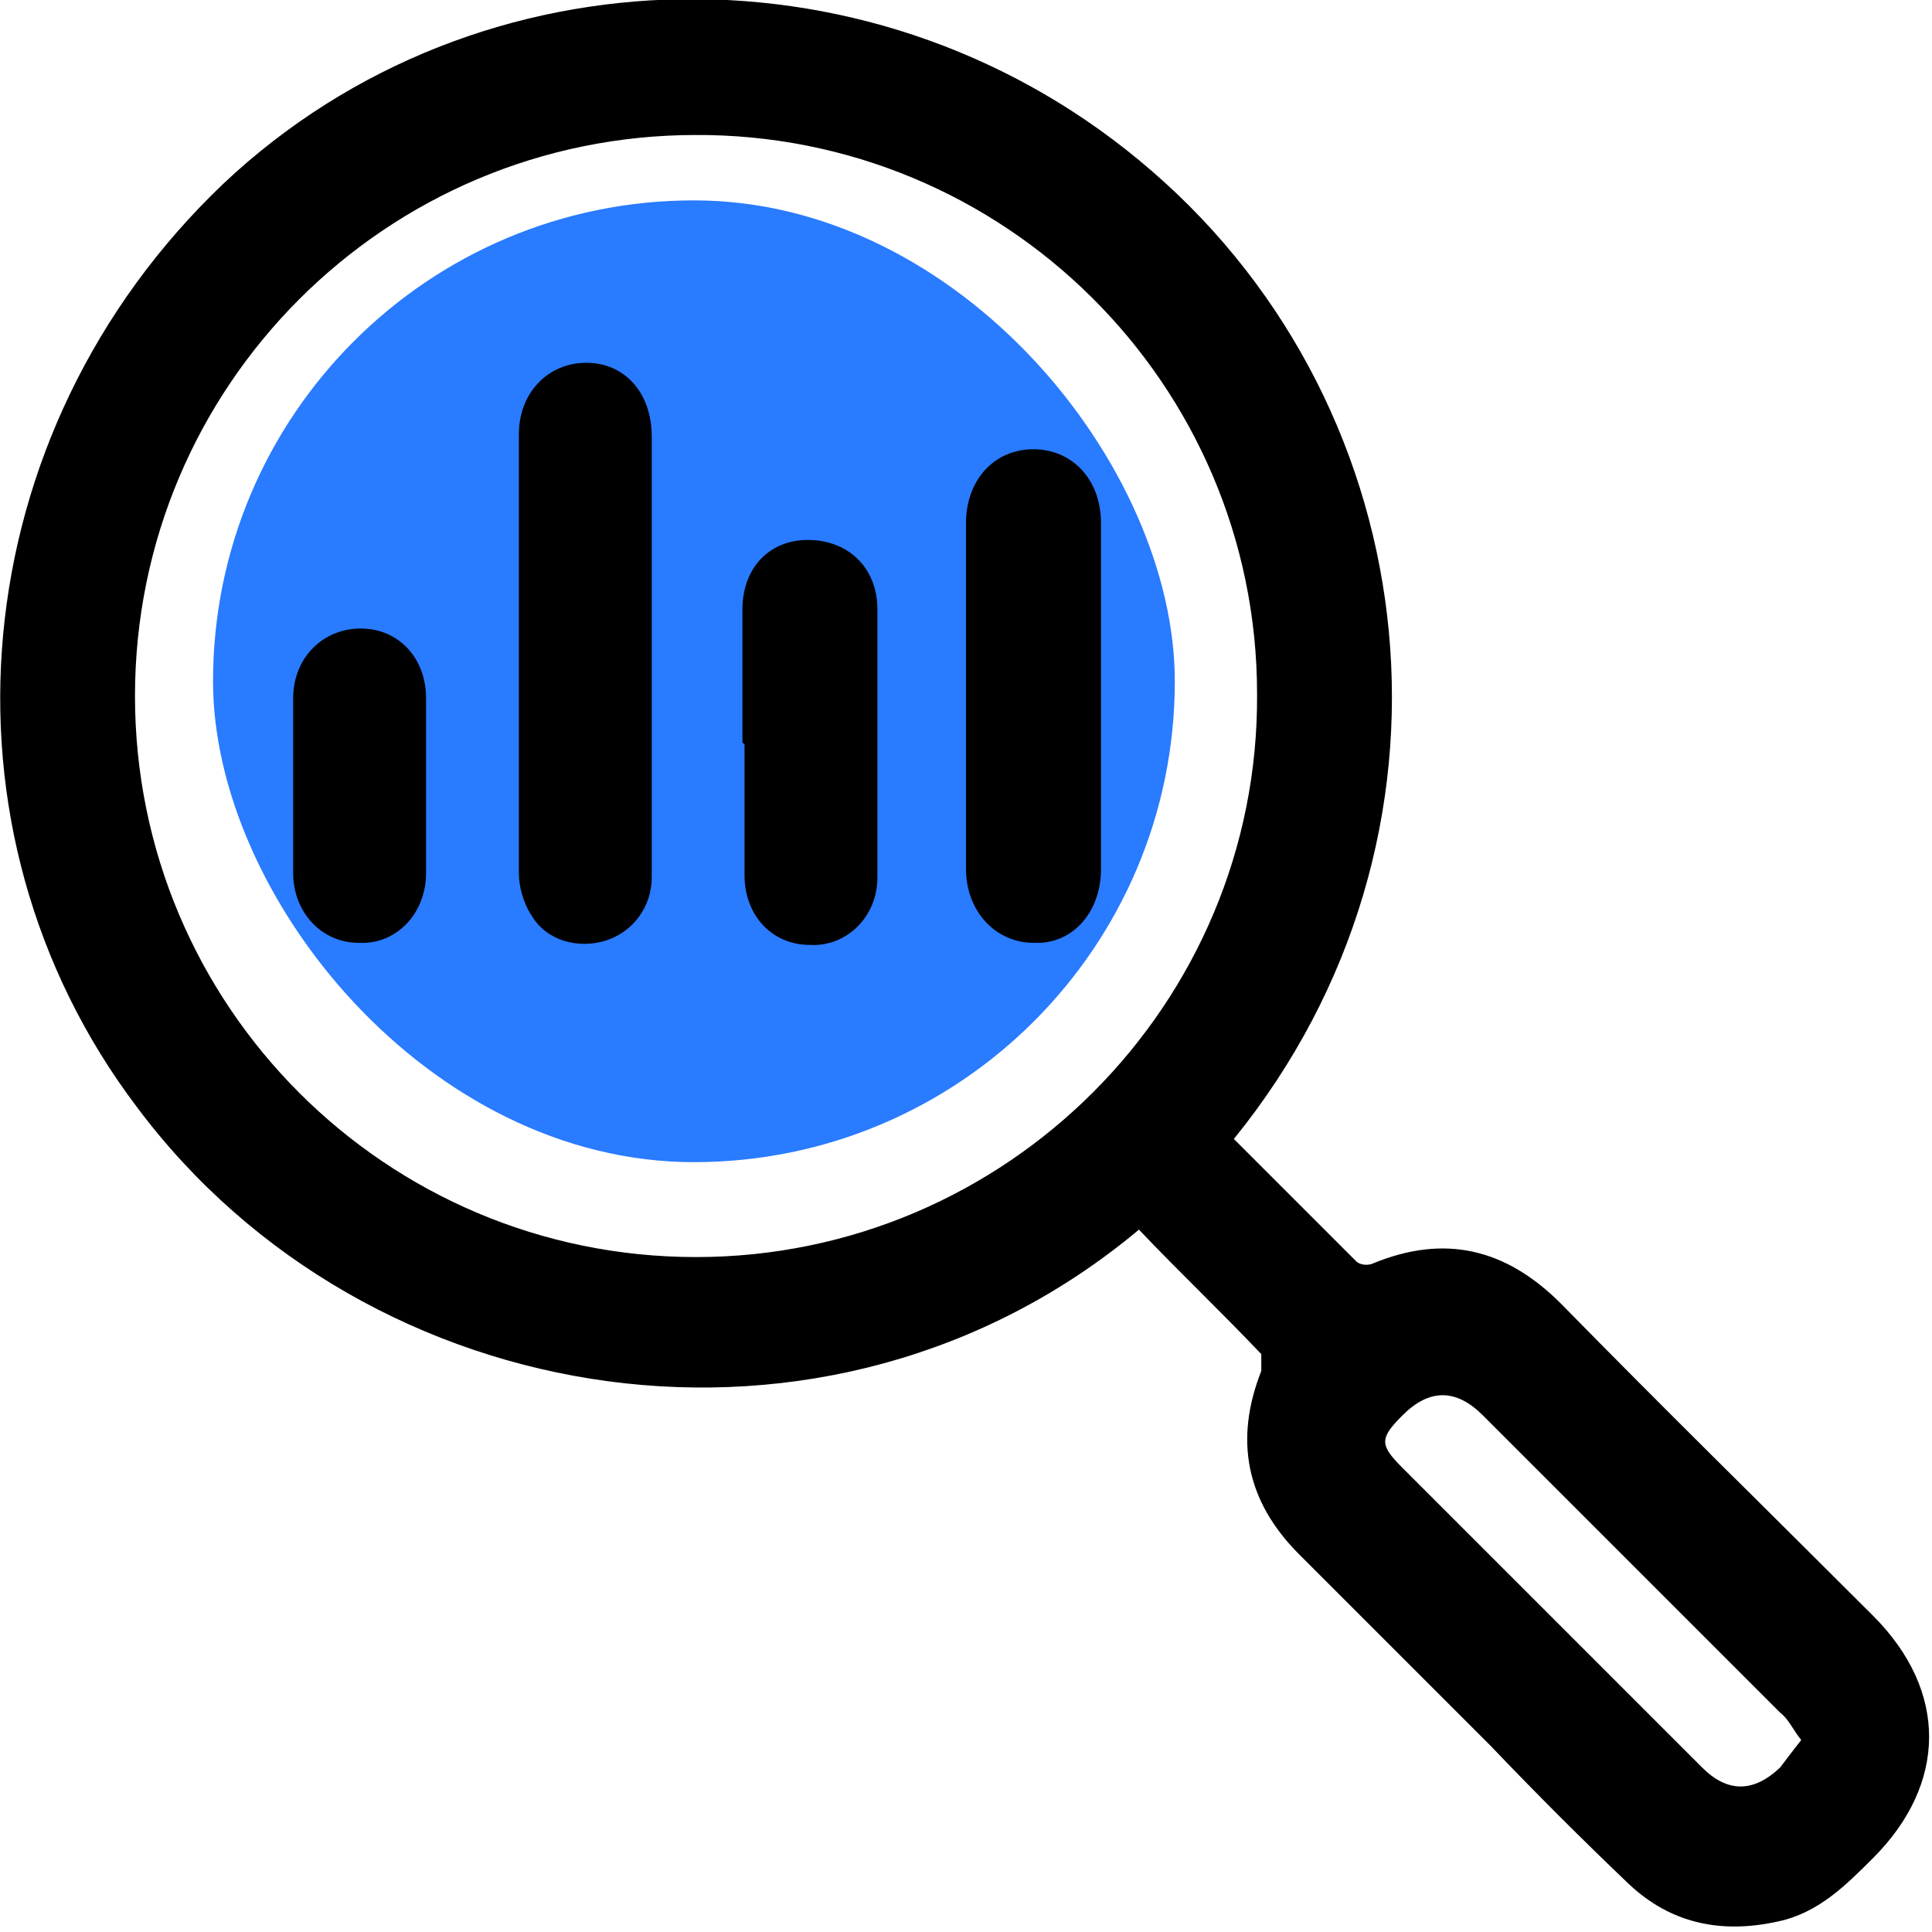 <?xml version="1.0" encoding="UTF-8"?>
<svg id="Layer_2" data-name="Layer 2" xmlns="http://www.w3.org/2000/svg" viewBox="0 0 9.16 9.16">
  <defs>
    <style>
      .cls-1 {
        fill: #297bff;
      }
    </style>
  </defs>
  <g id="Layer_1-2" data-name="Layer 1">
    <rect class="cls-1" x="1.01" y=".95" width="4.56" height="4.56" rx="2.28" ry="2.28"/>
    <g>
      <path d="M5.85,5.4c.2,.2,.39,.39,.58,.58,.02,.02,.06,.02,.08,.01,.34-.14,.63-.07,.89,.19,.49,.5,.99,.99,1.48,1.48,.36,.36,.35,.8,0,1.15-.13,.13-.26,.26-.45,.3-.27,.06-.51,.01-.71-.18-.22-.21-.44-.43-.65-.65-.3-.3-.61-.61-.91-.91-.25-.25-.31-.54-.18-.87,0-.02,0-.07,0-.08-.19-.2-.39-.39-.58-.59-1.47,1.23-3.66,.88-4.75-.58C-.35,3.93-.18,2.05,1.06,.87c1.21-1.14,3.12-1.17,4.4-.06,1.32,1.14,1.55,3.16,.39,4.59ZM3.3,.64c-1.47,0-2.66,1.19-2.66,2.66,0,1.47,1.19,2.66,2.66,2.66,1.47,0,2.67-1.2,2.66-2.67,0-1.47-1.2-2.66-2.67-2.65Zm5.24,7.61c-.04-.05-.06-.1-.1-.13-.47-.47-.94-.94-1.41-1.41q-.19-.19-.38,0c-.11,.11-.11,.14,0,.25,.47,.47,.94,.94,1.42,1.42q.18,.18,.37,0s.06-.08,.1-.13Z"/>
      <path d="M3.09,3.09c0,.36,0,.71,0,1.07,0,.14-.09,.26-.22,.3-.13,.04-.28,0-.35-.12-.04-.06-.06-.14-.06-.2,0-.69,0-1.39,0-2.08,0-.2,.14-.34,.32-.34,.18,0,.31,.14,.31,.35,0,.35,0,.69,0,1.04h0Z"/>
      <path d="M5.22,3.31c0,.27,0,.54,0,.81,0,.21-.14,.36-.32,.35-.18,0-.32-.15-.32-.35,0-.55,0-1.1,0-1.64,0-.2,.13-.35,.32-.35,.18,0,.32,.14,.32,.35,0,.28,0,.56,0,.84Z"/>
      <path d="M3.52,3.52c0-.21,0-.42,0-.63,0-.2,.13-.33,.31-.33,.19,0,.33,.13,.33,.33,0,.42,0,.84,0,1.27,0,.19-.15,.33-.32,.32-.18,0-.31-.14-.31-.33,0,0,0-.01,0-.02,0-.2,0-.4,0-.6Z"/>
      <path d="M2.02,3.73c0,.14,0,.27,0,.41,0,.19-.14,.34-.32,.33-.18,0-.31-.15-.31-.33,0-.28,0-.55,0-.83,0-.19,.14-.33,.32-.33,.18,0,.31,.14,.31,.33,0,.14,0,.28,0,.42Z"/>
    </g>
  </g>
</svg>